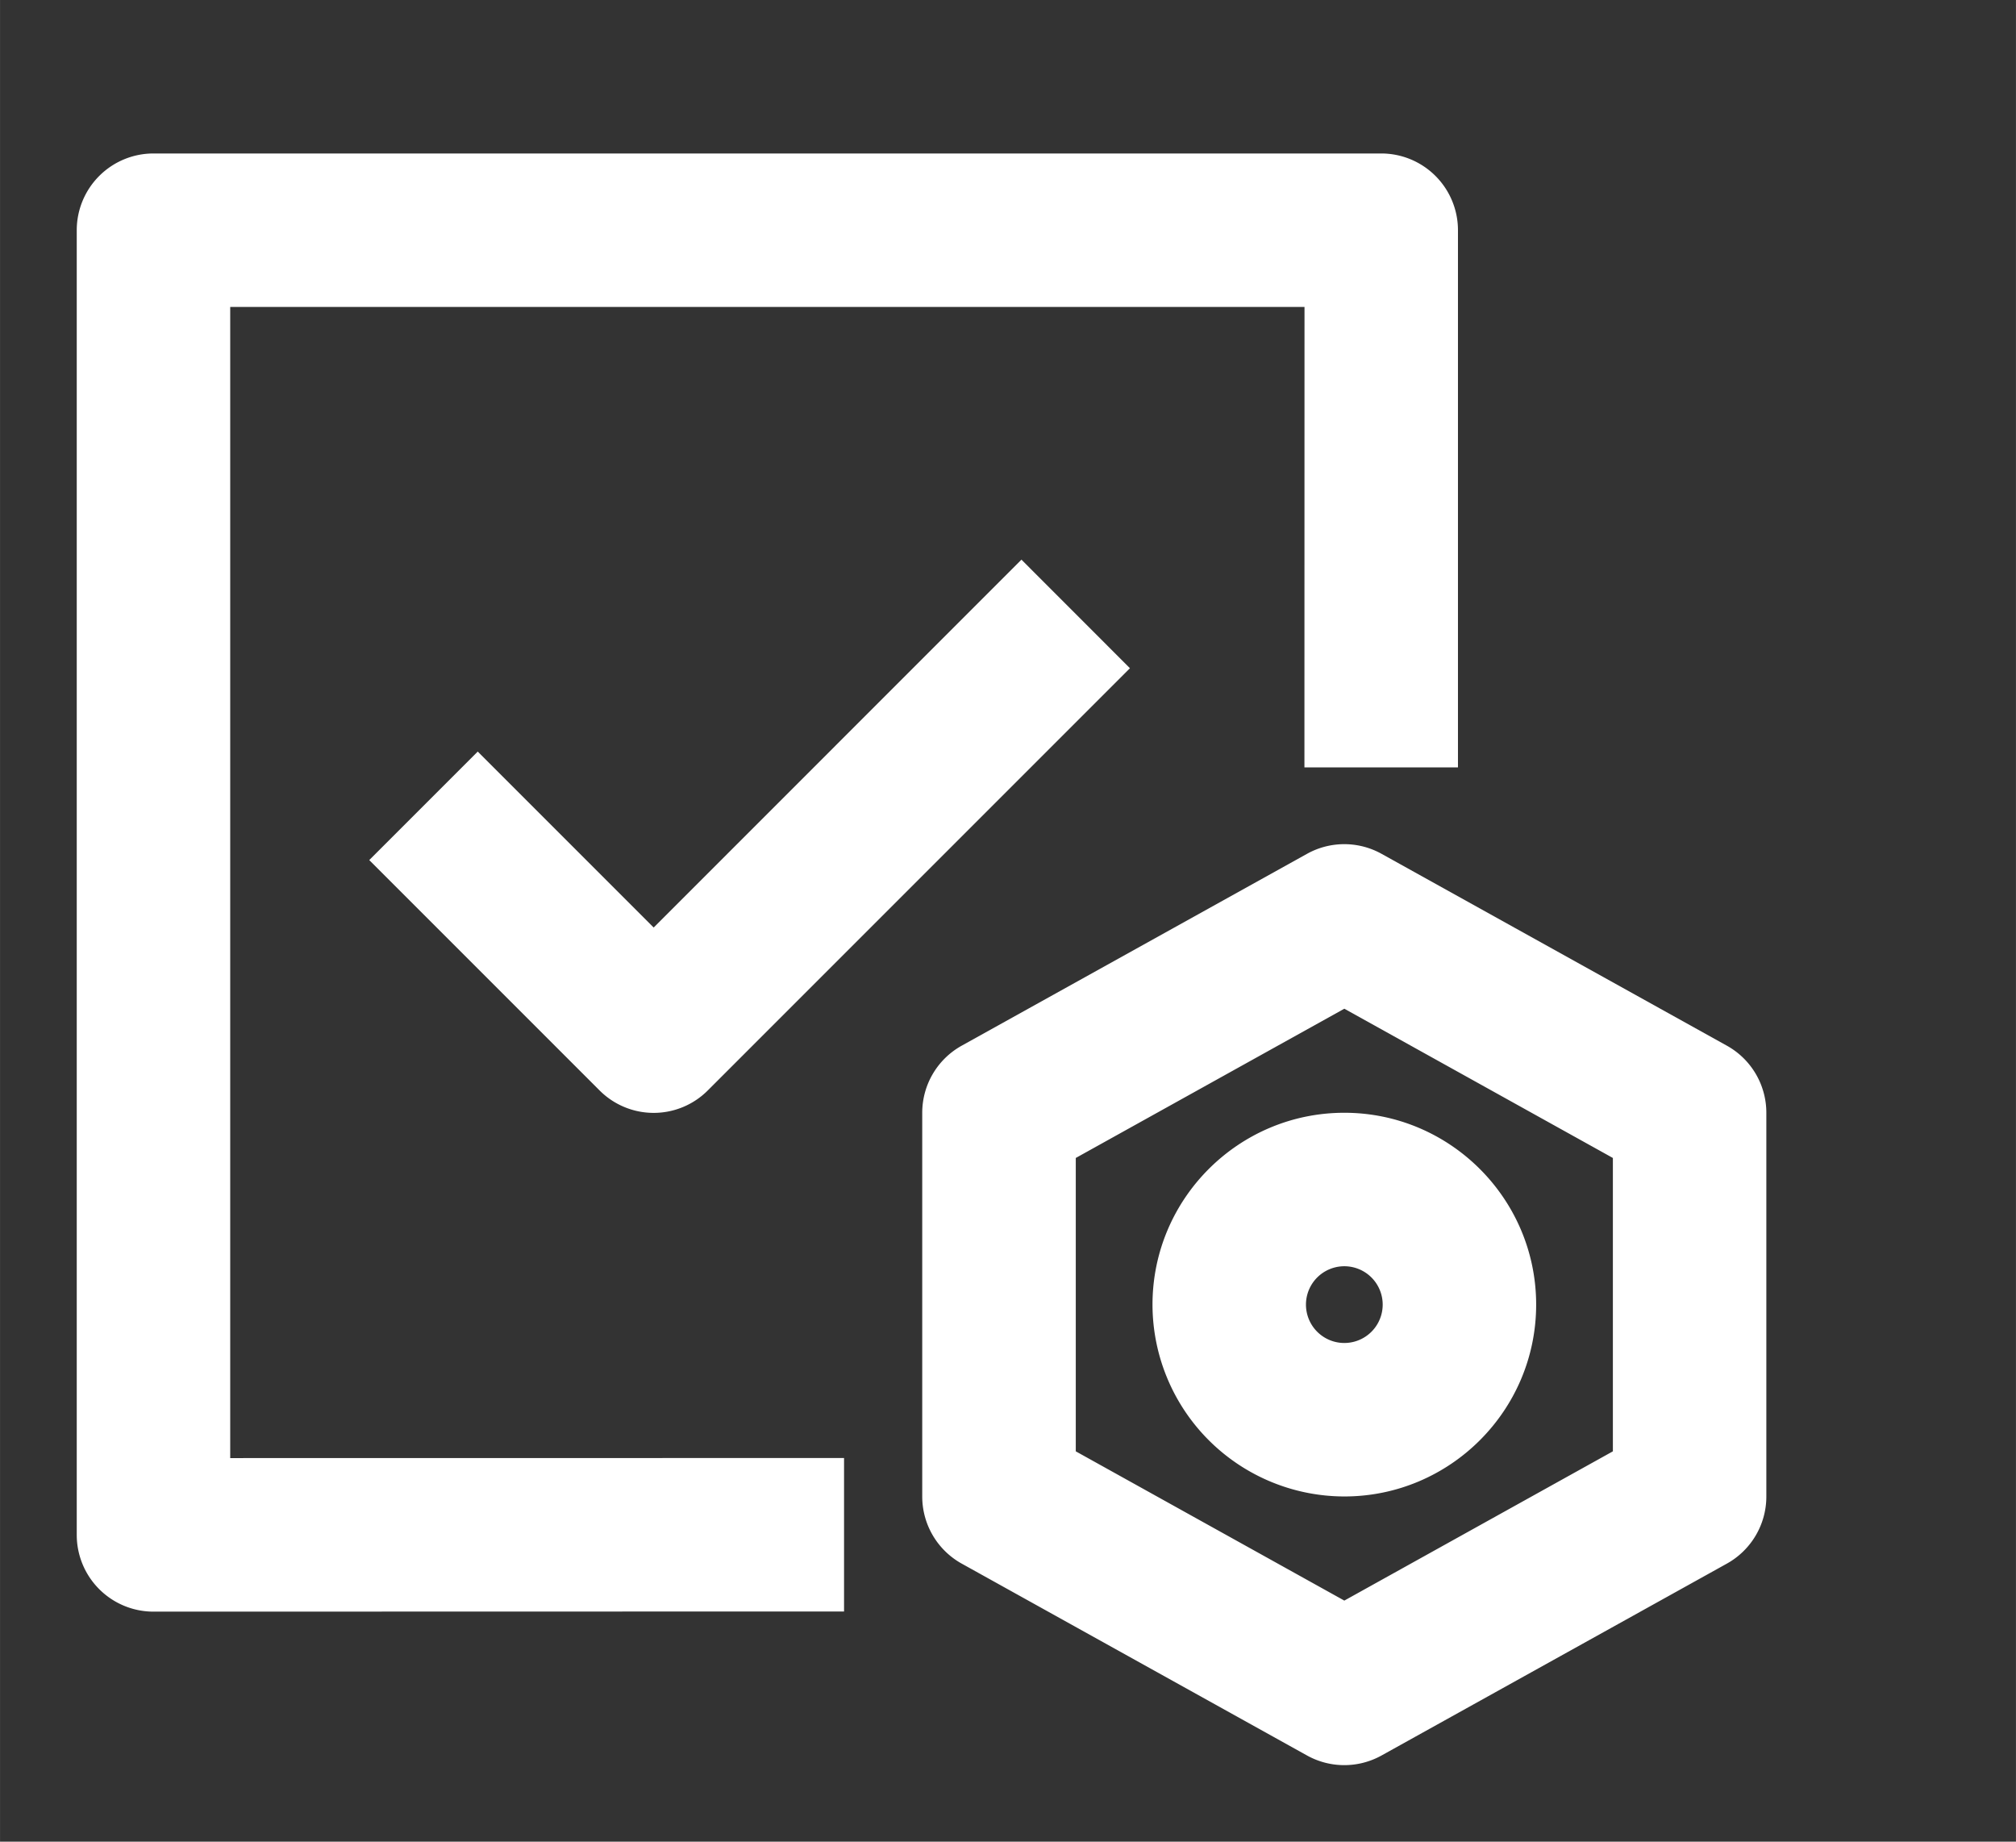 <?xml version="1.0" standalone="no"?><!DOCTYPE svg PUBLIC "-//W3C//DTD SVG 1.1//EN" "http://www.w3.org/Graphics/SVG/1.1/DTD/svg11.dtd"><svg class="icon" width="200px" height="182.69px" viewBox="0 0 1121 1024" version="1.1" xmlns="http://www.w3.org/2000/svg"><rect x="0" y="0" width="1121" height="1024" fill="#333333" stroke="none"/><path fill="#ffffff" d="M128 170.667v640.043L469.333 810.667v85.333l-384 0.085a42.667 42.667 0 0 1-42.667-42.667V128a42.667 42.667 0 0 1 42.667-42.667h682.709a42.667 42.667 0 0 1 42.667 42.667v298.667H725.333l0.043-256h-597.333z m137.643 247.211l97.835 97.835 204.501-204.544 60.331 60.373-234.667 234.667a42.496 42.496 0 0 1-60.331 0l-128-128 60.331-60.331zM896.853 806.955V643.84l-149.333-82.987-149.333 82.987v163.115l149.333 82.987 149.333-82.987z m63.403-225.536a42.667 42.667 0 0 1 21.931 37.291v213.333a42.667 42.667 0 0 1-21.931 37.333l-192 106.667a42.667 42.667 0 0 1-41.515 0l-192-106.667a42.667 42.667 0 0 1-21.931-37.291v-213.333a42.667 42.667 0 0 1 21.931-37.333l192-106.667a42.667 42.667 0 0 1 41.515 0l192 106.667z m-191.403 143.957a21.333 21.333 0 1 0-42.667 0 21.333 21.333 0 0 0 42.667 0z m-128 0c0-58.795 47.787-106.667 106.667-106.667 58.795 0 106.667 47.872 106.667 106.667 0 58.837-47.872 106.667-106.667 106.667a106.795 106.795 0 0 1-106.667-106.667z" /></svg>